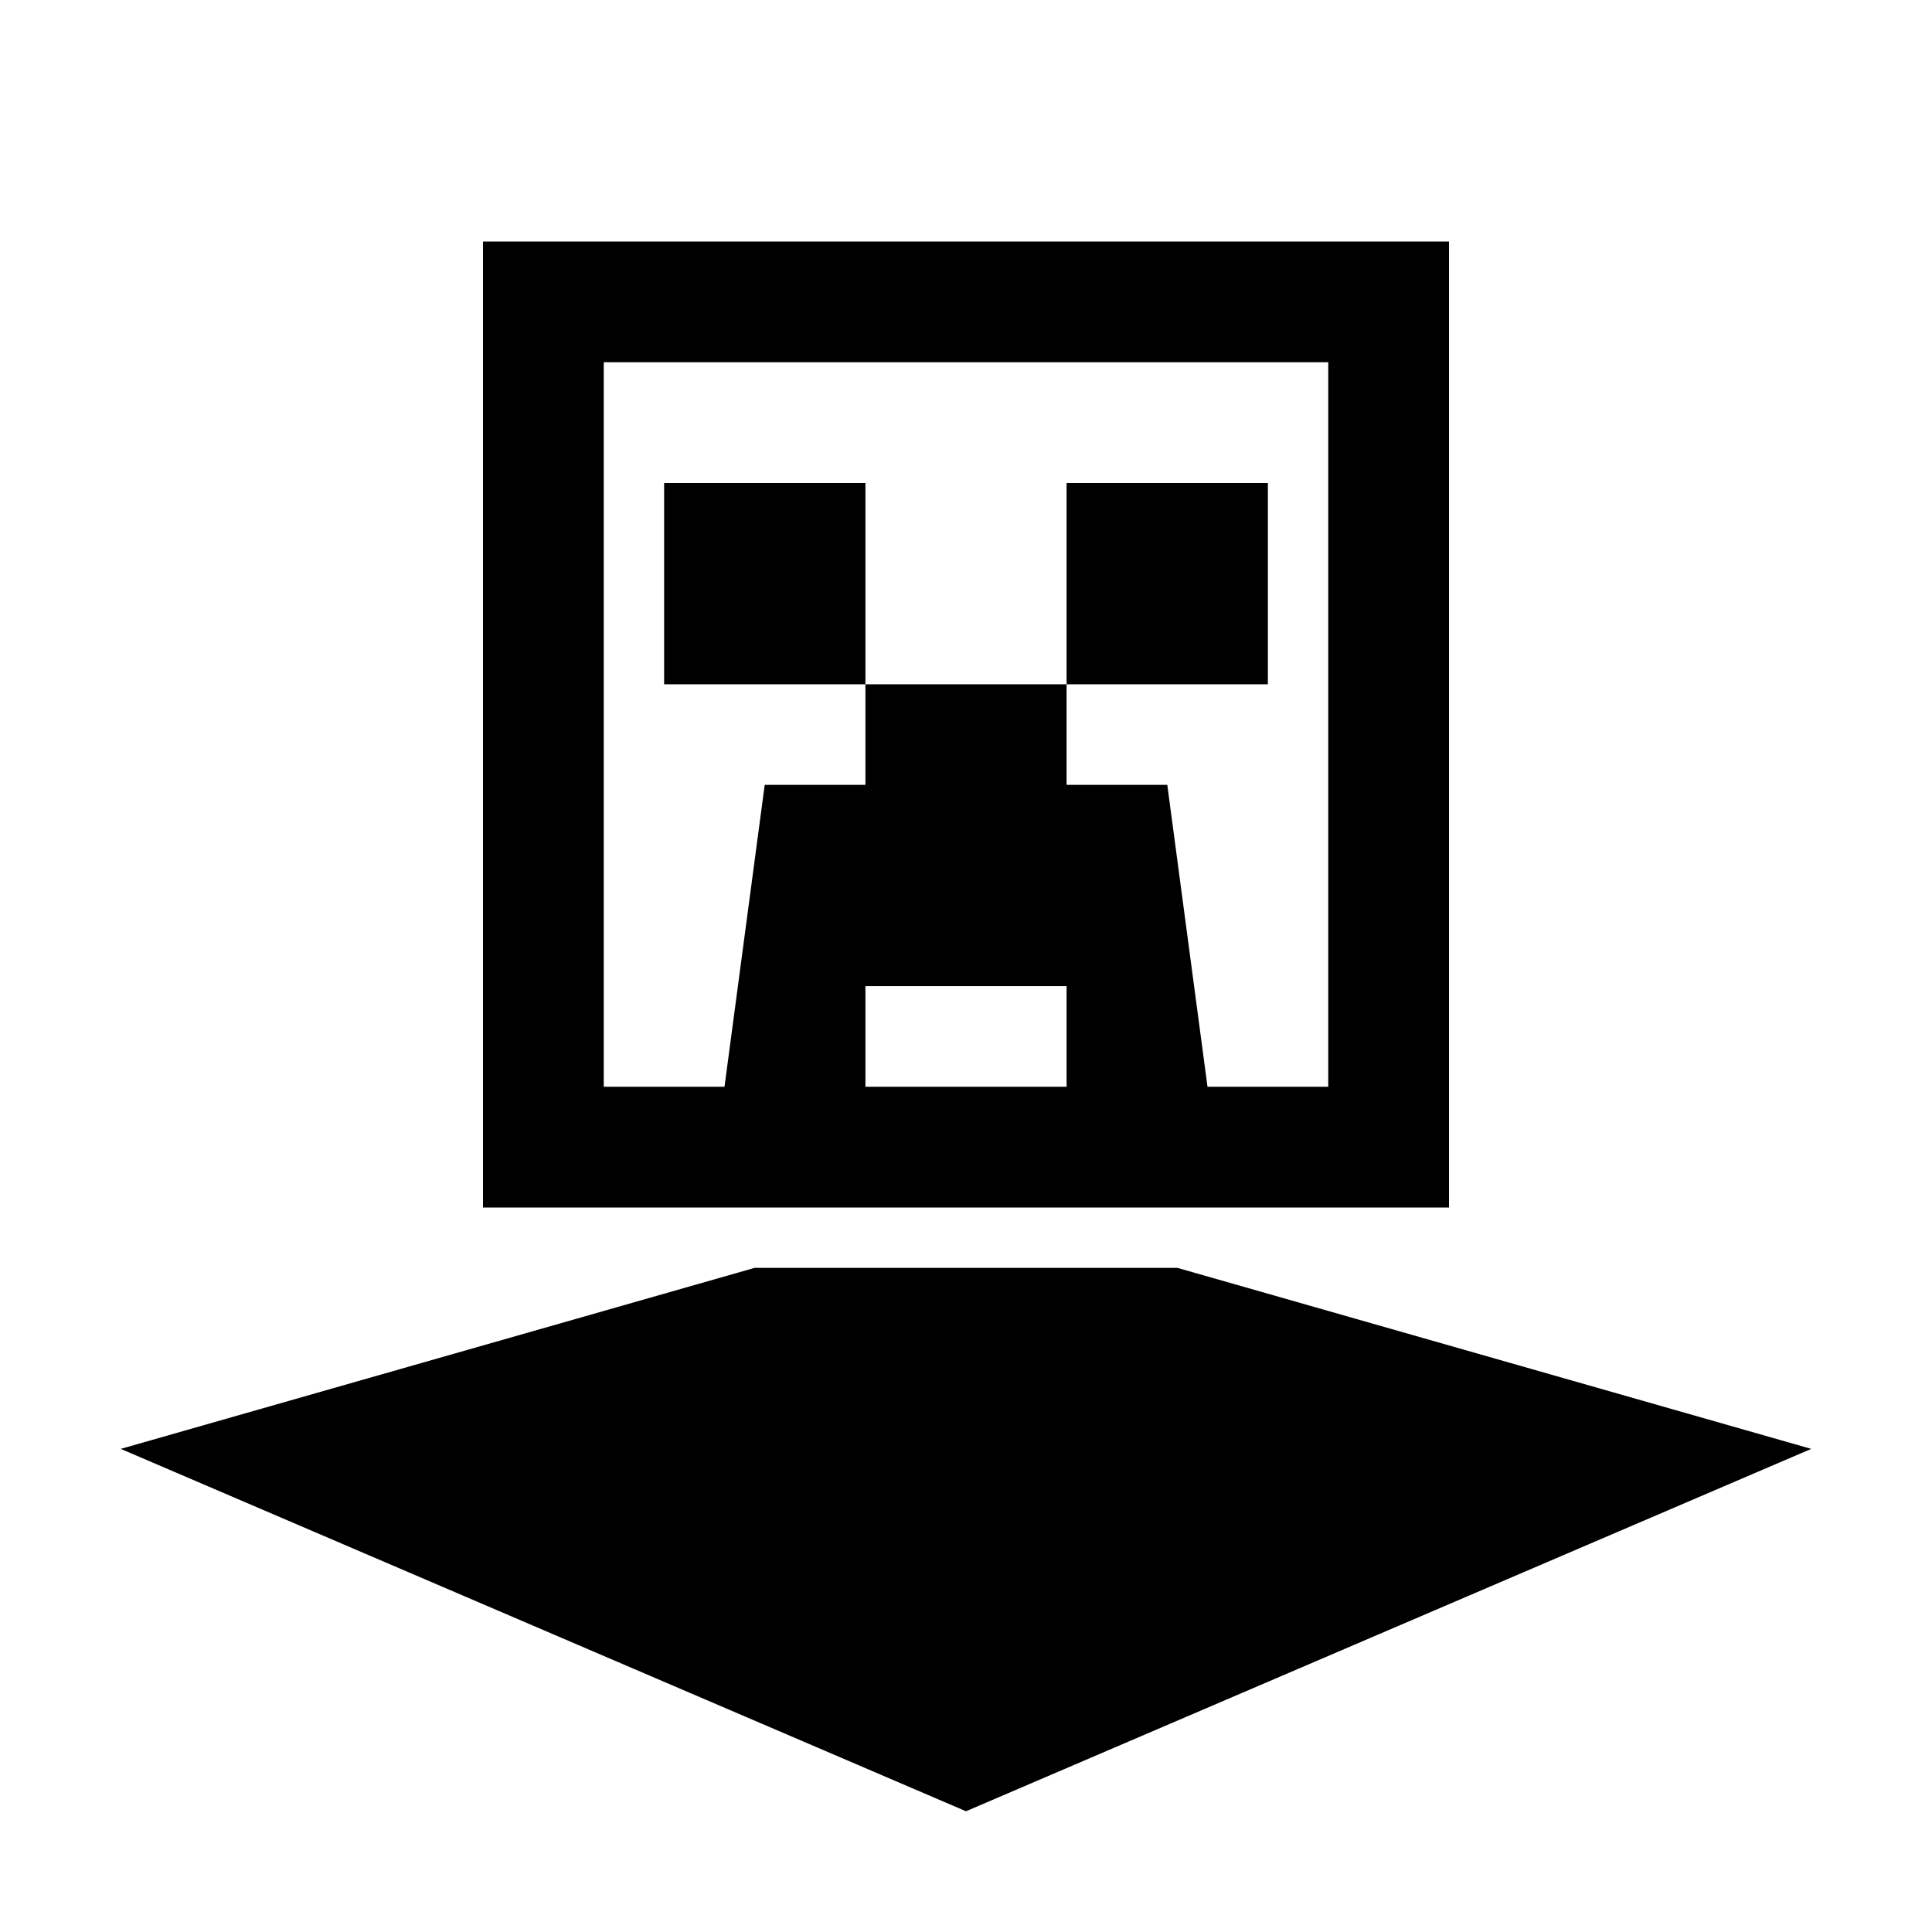 <?xml version="1.0" encoding="UTF-8" standalone="no"?>
<!-- Created with Inkscape (http://www.inkscape.org/) -->

<svg
   width="32"
   height="32"
   viewBox="0 0 32 32"
   version="1.1"
   id="SVGRoot"
   inkscape:version="1.1.2 (b8e25be833, 2022-02-05)"
   sodipodi:docname="format_bedrock_entity.svg"
   xmlns:inkscape="http://www.inkscape.org/namespaces/inkscape"
   xmlns:sodipodi="http://sodipodi.sourceforge.net/DTD/sodipodi-0.dtd"
   xmlns="http://www.w3.org/2000/svg"
   xmlns:svg="http://www.w3.org/2000/svg"
   xmlns:rdf="http://www.w3.org/1999/02/22-rdf-syntax-ns#"
   xmlns:cc="http://creativecommons.org/ns#"
   xmlns:dc="http://purl.org/dc/elements/1.1/">
  <sodipodi:namedview
     id="base"
     pagecolor="#ffffff"
     bordercolor="#666666"
     borderopacity="1.0"
     inkscape:pageopacity="0.0"
     inkscape:pageshadow="2"
     inkscape:zoom="45.254834"
     inkscape:cx="15.368524"
     inkscape:cy="14.086893"
     inkscape:document-units="px"
     inkscape:current-layer="layer1"
     showgrid="true"
     inkscape:window-width="3840"
     inkscape:window-height="2066"
     inkscape:window-x="-11"
     inkscape:window-y="-11"
     inkscape:window-maximized="1"
     inkscape:grid-bbox="true"
     inkscape:pagecheckerboard="1"
     inkscape:snap-page="true"
     inkscape:snap-grids="false">
    <inkscape:grid
       type="xygrid"
       id="grid4485" />
  </sodipodi:namedview>
  <defs
     id="defs5055" />
  <g
     id="layer1"
     inkscape:groupmode="layer"
     inkscape:label="Layer 1"
     transform="translate(0,16)">
    <path
       style="fill:#000000;fill-opacity:1;stroke:none;stroke-width:2.16px;stroke-linecap:butt;stroke-linejoin:miter;stroke-opacity:1"
       d="M 12.498 21 L 2 23.998 L 16 30 L 30 23.998 L 19.502 21 L 12.498 21 z "
       transform="translate(0,-16)"
       id="path4489" />
    <path
       id="rect4484"
       style="opacity:1;fill:#000000;fill-opacity:1;stroke:none;stroke-width:0.756;stroke-linecap:round;stroke-linejoin:round;stroke-miterlimit:4;stroke-dasharray:none;stroke-opacity:1"
       d="M 8 4 L 8 20 L 24 20 L 24 4 L 8 4 z M 10 6 L 22 6 L 22 18 L 20 18 L 19.334 13 L 17.666 13 L 17.666 11.334 L 14.334 11.334 L 14.334 13 L 12.666 13 L 12 18 L 10 18 L 10 6 z M 14.334 11.334 L 14.334 8 L 11 8 L 11 11.334 L 14.334 11.334 z M 17.666 11.334 L 21 11.334 L 21 8 L 17.666 8 L 17.666 11.334 z M 14.334 16.334 L 17.666 16.334 L 17.666 18 L 14.334 18 L 14.334 16.334 z "
       transform="translate(0,-16)" />
  </g>
</svg>
